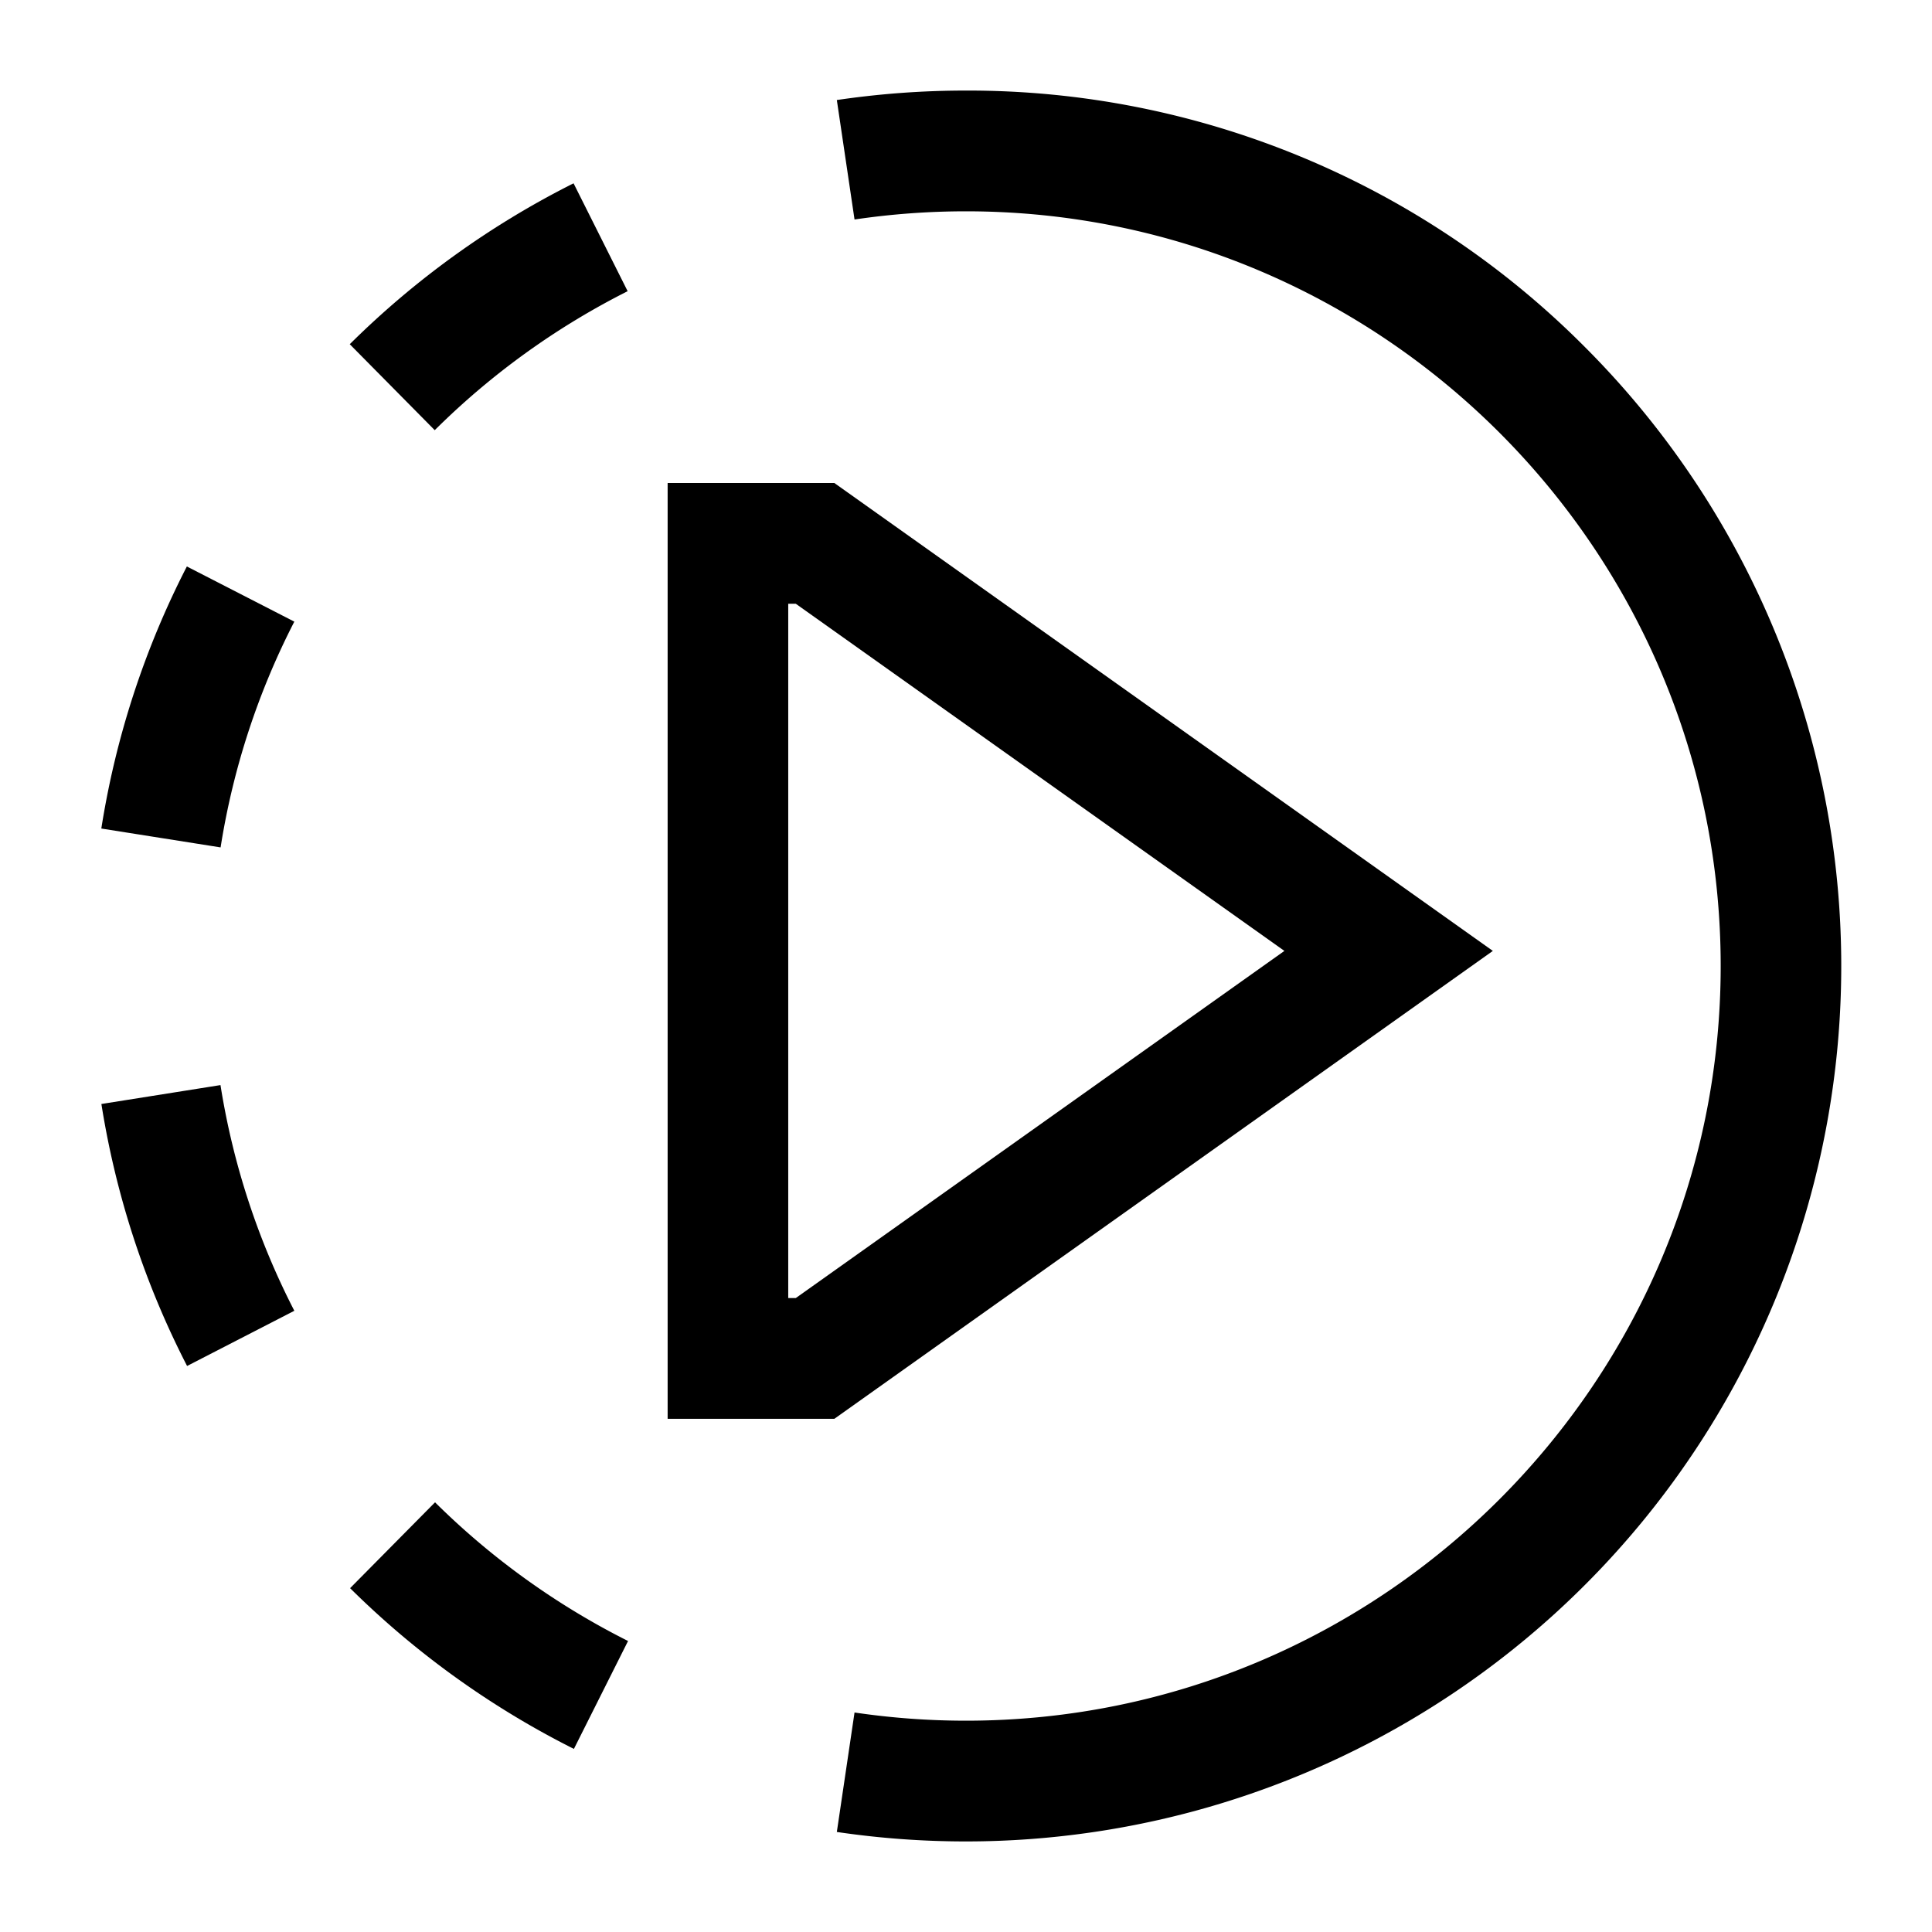 <svg id="export" xmlns="http://www.w3.org/2000/svg" viewBox="0 0 512 512"><defs><style>.cls-1{fill:currentColor;}</style></defs><title>slow-motion</title><path class="cls-1" d="M420.05,92A230.48,230.48,0,0,0,256,24a234,234,0,0,0-34.23,2.51l4.69,31.66A201.84,201.84,0,0,1,256,56c110.28,0,200,89.72,200,200S366.28,456,256,456a201.84,201.84,0,0,1-29.54-2.17l-4.69,31.66A234,234,0,0,0,256,488,232,232,0,0,0,420.05,92Z"/><path class="cls-1" d="M221.11,128H176.93V376h44.18L395.62,252ZM210.89,344h-2V160h2l129.49,92Z"/><path class="cls-1" d="M26.87,292.57A230.29,230.29,0,0,0,49.58,362L78,347.37a198.34,198.34,0,0,1-19.57-59.81Z"/><path class="cls-1" d="M166.33,77.17,152,48.58A232.07,232.07,0,0,0,92.69,91.22L115.21,114A200.49,200.49,0,0,1,166.33,77.17Z"/><path class="cls-1" d="M92.78,420.88a232.42,232.42,0,0,0,59.31,42.6l14.35-28.6a200.29,200.29,0,0,1-51.15-36.75Z"/><path class="cls-1" d="M78,164.74,49.52,150.12a230,230,0,0,0-22.67,69.45l31.61,5A198.22,198.22,0,0,1,78,164.74Z"/></svg>
